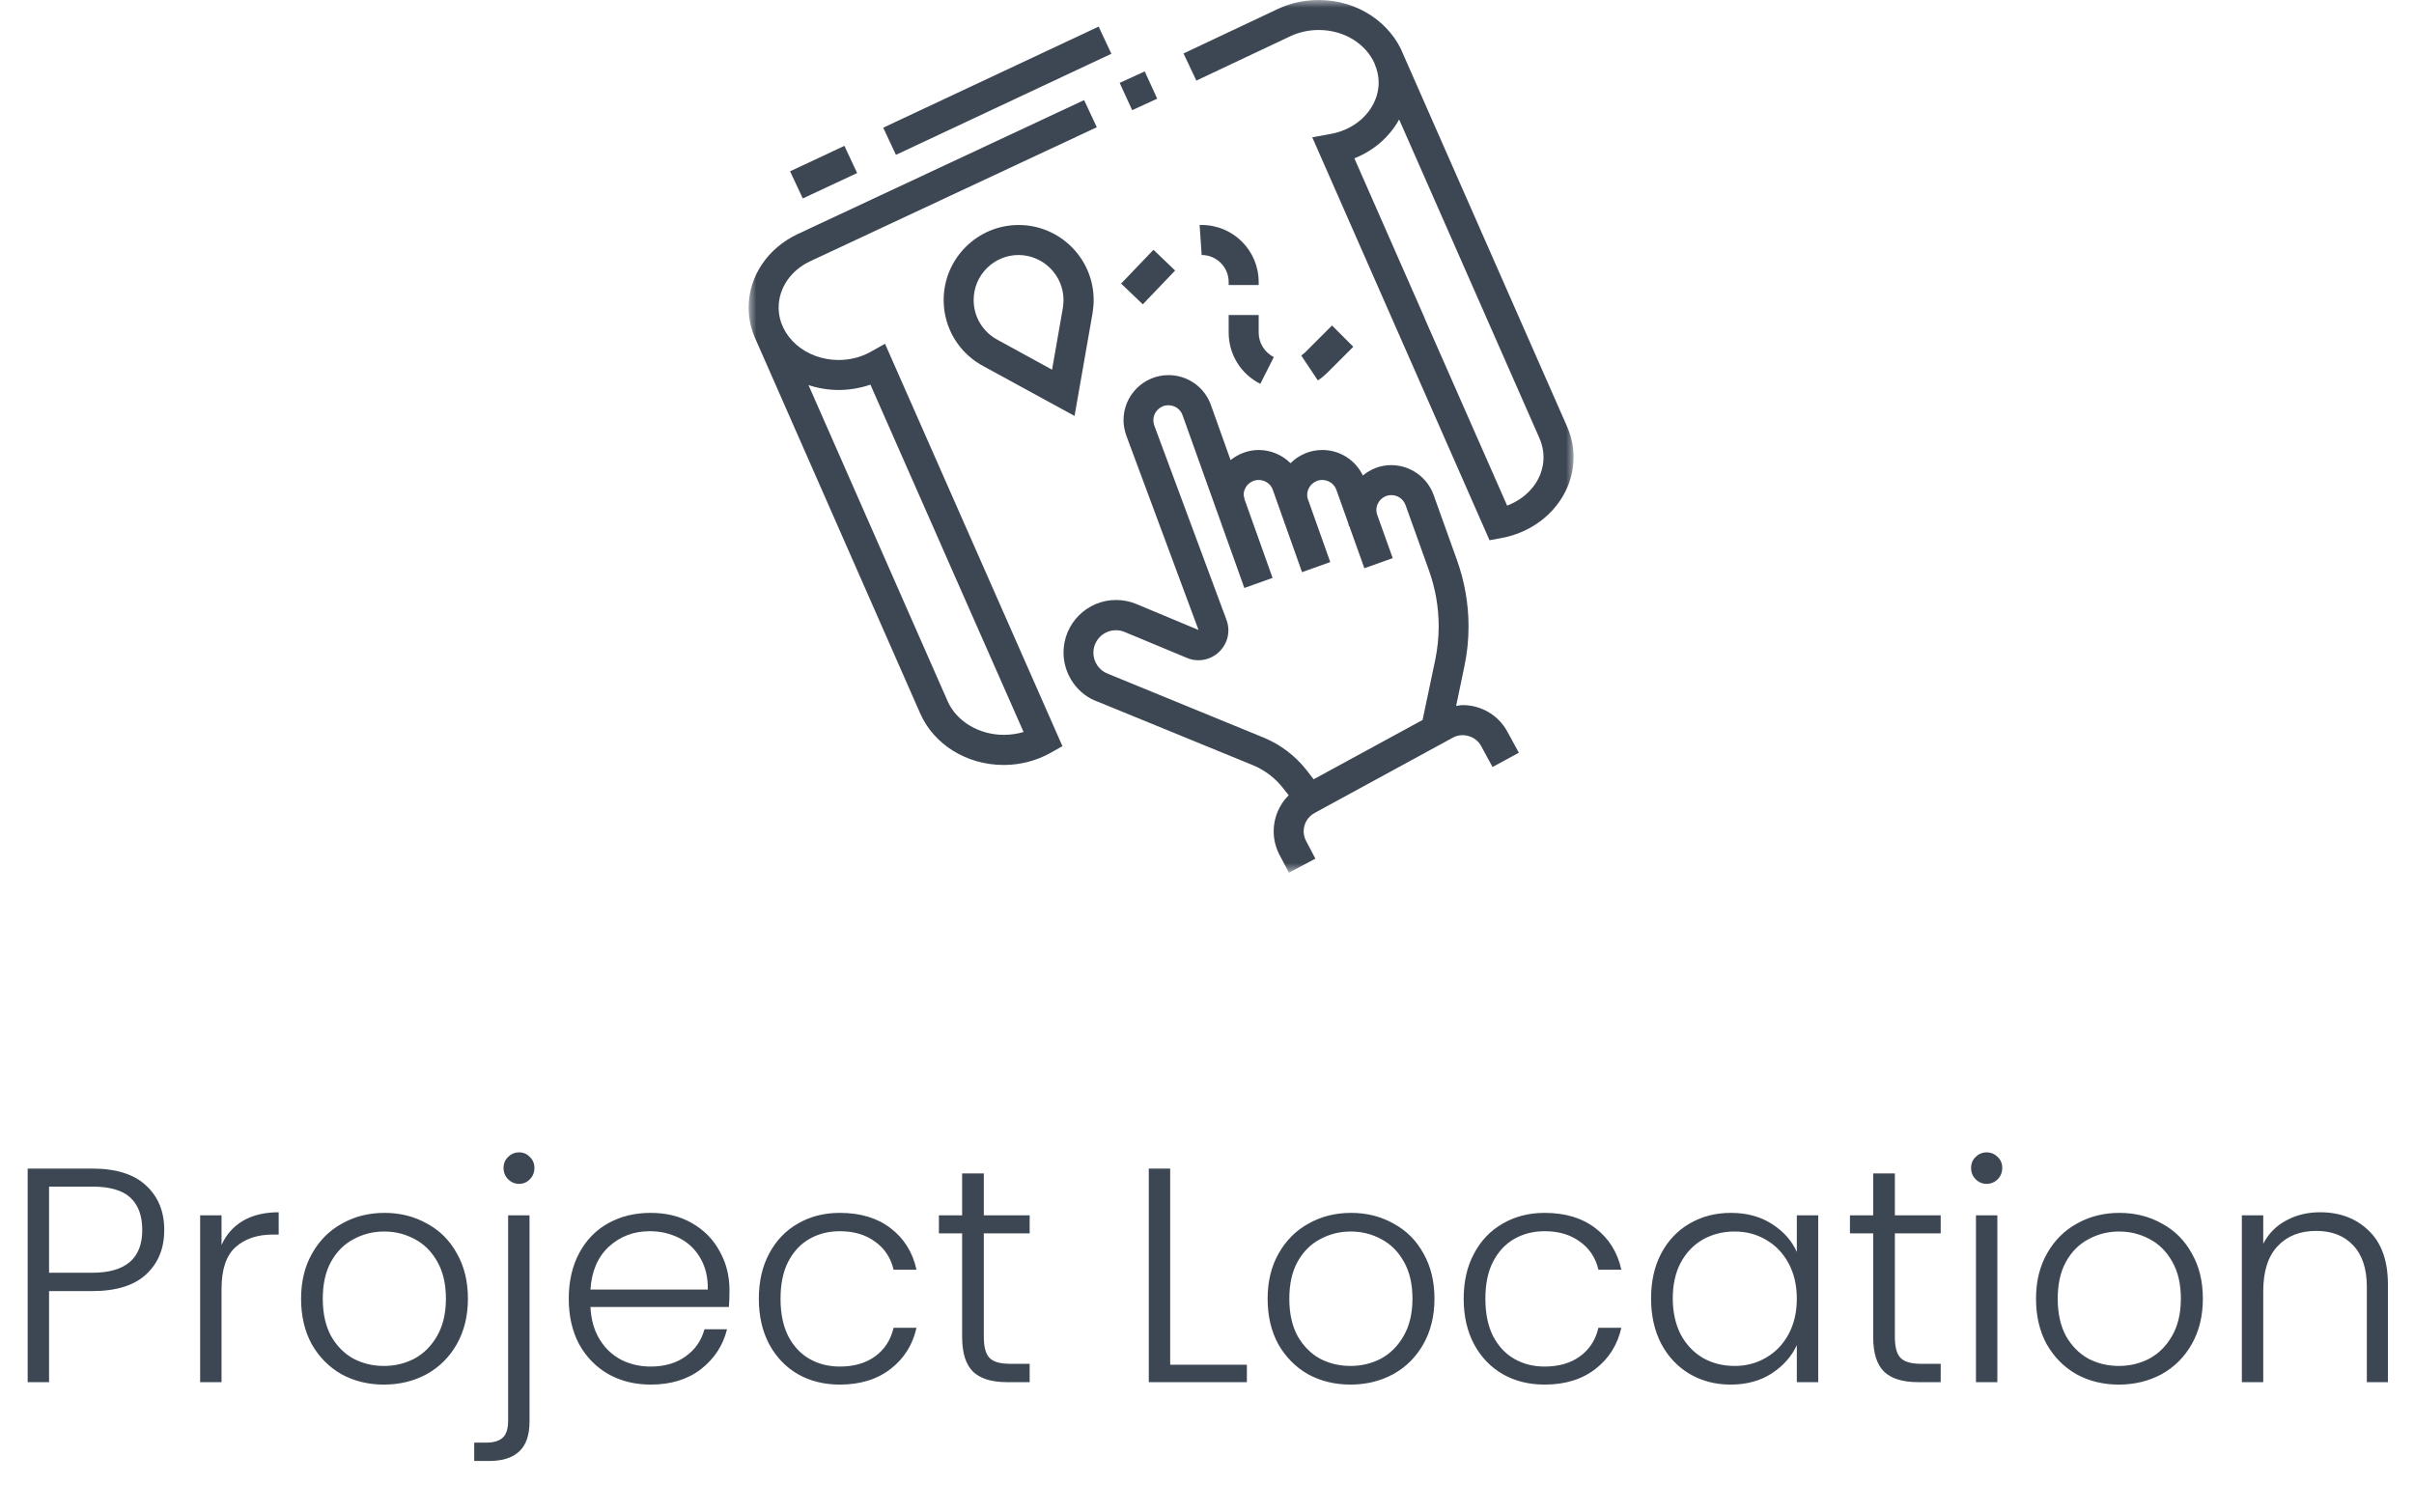 <svg width="158" height="99" viewBox="0 0 158 99" fill="none" xmlns="http://www.w3.org/2000/svg">
<mask id="mask0_216_502" style="mask-type:luminance" maskUnits="userSpaceOnUse" x="49" y="0" width="54" height="58">
<path d="M103 0H49V57.124H103V0Z" fill="white"/>
</mask>
<g mask="url(#mask0_216_502)">
<path d="M97.502 35.381L97.493 35.363L97.502 35.381Z" fill="#3D4753"/>
<path d="M63.183 34.426L57.926 22.502L56.988 23.028C56.364 23.376 55.641 23.564 54.891 23.564C52.722 23.564 50.964 22.02 50.964 20.127C50.964 18.86 51.758 17.691 53.043 17.093L71.787 8.328L70.957 6.552L52.222 15.316C50.241 16.245 49 18.092 49 20.127C49 20.841 49.152 21.52 49.428 22.145L60.228 46.699C61.13 48.743 63.281 50.073 65.691 50.073C66.78 50.073 67.842 49.796 68.761 49.279L69.538 48.841L63.183 34.426ZM65.691 48.1C64.075 48.1 62.603 47.217 62.023 45.896L52.918 25.206C53.534 25.411 54.204 25.527 54.9 25.527C55.596 25.527 56.31 25.402 56.971 25.179L61.398 35.221L62.174 36.988L66.994 47.913C66.584 48.038 66.146 48.1 65.7 48.1H65.691Z" fill="#3D4753"/>
<path d="M102.563 27.91L91.861 3.597C91.049 1.508 88.871 0 86.318 0C85.372 0 84.47 0.196 83.631 0.589L77.464 3.499L78.303 5.275L84.47 2.365C85.042 2.098 85.666 1.964 86.318 1.964C87.987 1.964 89.397 2.874 89.969 4.159V4.177C90.138 4.561 90.236 4.972 90.236 5.4C90.236 7.016 88.924 8.435 87.112 8.765L85.889 8.988L90.745 20.029L97.493 35.363L98.26 35.221C101.001 34.721 102.991 32.498 102.991 29.928C102.991 29.231 102.848 28.553 102.563 27.91ZM98.644 33.096L93.235 20.814H93.244L88.647 10.363C89.933 9.854 90.959 8.943 91.575 7.819L100.769 28.705C100.938 29.098 101.027 29.508 101.027 29.936C101.027 31.329 100.063 32.561 98.644 33.096Z" fill="#3D4753"/>
<path d="M74.923 4.674L73.284 5.426L74.103 7.211L75.742 6.459L74.923 4.674Z" fill="#3D4753"/>
<path d="M95.743 46.154C95.592 46.154 95.449 46.19 95.306 46.208L95.842 43.637C96.029 42.772 96.118 41.879 96.118 40.995C96.118 39.523 95.859 38.068 95.369 36.684L93.833 32.4C93.414 31.231 92.298 30.445 91.058 30.445C90.352 30.445 89.71 30.704 89.201 31.124C88.719 30.115 87.693 29.455 86.55 29.455C85.738 29.455 84.997 29.785 84.47 30.32C83.926 29.785 83.185 29.455 82.382 29.455C81.686 29.455 81.052 29.713 80.543 30.115L79.258 26.518C78.847 25.34 77.732 24.554 76.482 24.554C74.858 24.554 73.537 25.875 73.537 27.5C73.537 27.839 73.599 28.169 73.715 28.5L78.446 41.236L74.385 39.541C73.956 39.362 73.51 39.273 73.046 39.273C71.153 39.273 69.609 40.817 69.609 42.709C69.609 44.173 70.546 45.485 71.876 45.94L81.971 50.073C82.766 50.394 83.462 50.921 83.988 51.599L84.346 52.054C83.73 52.67 83.364 53.509 83.364 54.411C83.364 54.937 83.489 55.464 83.739 55.946L84.363 57.124L86.095 56.205L85.479 55.035C85.381 54.848 85.327 54.625 85.327 54.411C85.327 53.911 85.604 53.456 86.041 53.215L95.101 48.279C95.726 47.931 96.582 48.19 96.922 48.796L97.689 50.207L99.412 49.27L98.635 47.85C98.055 46.806 96.939 46.154 95.743 46.154ZM93.932 43.227L93.11 47.127L85.979 51.01L85.524 50.421C84.783 49.475 83.81 48.734 82.703 48.279L72.555 44.119C71.966 43.914 71.564 43.352 71.564 42.727C71.564 41.915 72.225 41.254 73.037 41.254C73.242 41.254 73.429 41.29 73.617 41.37L77.669 43.057C77.91 43.164 78.169 43.218 78.437 43.218C79.517 43.218 80.4 42.334 80.4 41.254C80.4 41.022 80.356 40.799 80.275 40.576L75.545 27.839C75.509 27.732 75.491 27.625 75.491 27.509C75.491 26.964 75.929 26.527 76.473 26.527C76.893 26.527 77.267 26.786 77.401 27.179L81.445 38.487L83.292 37.827L81.436 32.623H81.454C81.427 32.543 81.4 32.436 81.4 32.4C81.4 31.856 81.837 31.418 82.382 31.418C82.801 31.418 83.176 31.677 83.31 32.07L83.801 33.453C83.801 33.453 83.801 33.471 83.81 33.48L85.22 37.452L87.068 36.791L85.595 32.65C85.559 32.534 85.559 32.498 85.559 32.4C85.559 31.856 85.997 31.418 86.541 31.418C86.961 31.418 87.335 31.677 87.469 32.07L88.237 34.221C88.255 34.292 88.273 34.373 88.299 34.444H88.317L89.299 37.193H89.308L91.156 36.533L90.12 33.641C90.103 33.56 90.085 33.489 90.085 33.391C90.085 32.846 90.522 32.409 91.066 32.409C91.486 32.409 91.852 32.668 91.995 33.061L93.53 37.345C93.949 38.523 94.164 39.746 94.164 40.995C94.164 41.745 94.083 42.495 93.932 43.227Z" fill="#3D4753"/>
<path d="M70.332 27.223L71.51 20.493C71.555 20.217 71.582 19.922 71.582 19.637C71.582 16.932 69.377 14.727 66.673 14.727C63.968 14.727 61.764 16.932 61.764 19.637C61.764 21.493 62.79 23.162 64.441 24.01L70.323 27.223H70.332ZM69.565 20.163L68.859 24.198L65.37 22.287L65.343 22.27C64.343 21.761 63.727 20.752 63.727 19.637C63.727 18.012 65.048 16.691 66.673 16.691H66.664C68.288 16.7 69.609 18.021 69.609 19.645C69.609 19.824 69.591 19.994 69.565 20.163Z" fill="#3D4753"/>
<path d="M75.495 16.35L73.379 18.562L74.798 19.92L76.914 17.707L75.495 16.35Z" fill="#3D4753"/>
<path d="M78.651 14.727H78.517L78.651 16.691C79.624 16.691 80.418 17.485 80.418 18.458V18.655H82.382V18.458C82.382 16.396 80.713 14.727 78.651 14.727Z" fill="#3D4753"/>
<path d="M80.418 20.618V21.769C80.418 23.198 81.213 24.483 82.489 25.125L83.373 23.376C82.766 23.064 82.382 22.448 82.382 21.769V20.618H80.418Z" fill="#3D4753"/>
<path d="M86.836 24.438L88.576 22.698L87.184 21.305L85.443 23.046C85.354 23.126 85.265 23.207 85.167 23.269L86.256 24.902C86.461 24.769 86.648 24.617 86.827 24.438H86.836Z" fill="#3D4753"/>
<path d="M71.907 1.741L57.807 8.358L58.641 10.136L72.741 3.519L71.907 1.741Z" fill="#3D4753"/>
<path d="M55.268 9.548L51.712 11.213L52.544 12.991L56.101 11.326L55.268 9.548Z" fill="#3D4753"/>
</g>
<path d="M10.751 80.511C10.751 81.711 10.358 82.678 9.571 83.411C8.784 84.144 7.604 84.511 6.031 84.511H3.211V90.471H1.811V76.491H6.031C7.591 76.491 8.764 76.858 9.551 77.591C10.351 78.324 10.751 79.298 10.751 80.511ZM6.031 83.311C8.218 83.311 9.311 82.378 9.311 80.511C9.311 79.578 9.051 78.871 8.531 78.391C8.011 77.911 7.178 77.671 6.031 77.671H3.211V83.311H6.031ZM14.5 81.491C14.807 80.811 15.273 80.284 15.9 79.911C16.54 79.538 17.32 79.351 18.24 79.351V80.811H17.86C16.847 80.811 16.033 81.084 15.42 81.631C14.807 82.178 14.5 83.091 14.5 84.371V90.471H13.1V79.551H14.5V81.491ZM25.126 90.631C24.099 90.631 23.173 90.404 22.346 89.951C21.533 89.484 20.886 88.831 20.406 87.991C19.939 87.138 19.706 86.144 19.706 85.011C19.706 83.878 19.946 82.891 20.426 82.051C20.906 81.198 21.559 80.544 22.386 80.091C23.213 79.624 24.139 79.391 25.166 79.391C26.193 79.391 27.119 79.624 27.946 80.091C28.786 80.544 29.439 81.198 29.906 82.051C30.386 82.891 30.626 83.878 30.626 85.011C30.626 86.131 30.386 87.118 29.906 87.971C29.426 88.824 28.766 89.484 27.926 89.951C27.086 90.404 26.153 90.631 25.126 90.631ZM25.126 89.411C25.846 89.411 26.513 89.251 27.126 88.931C27.739 88.598 28.233 88.104 28.606 87.451C28.993 86.784 29.186 85.971 29.186 85.011C29.186 84.051 28.999 83.244 28.626 82.591C28.253 81.924 27.759 81.431 27.146 81.111C26.533 80.778 25.866 80.611 25.146 80.611C24.426 80.611 23.759 80.778 23.146 81.111C22.533 81.431 22.039 81.924 21.666 82.591C21.306 83.244 21.126 84.051 21.126 85.011C21.126 85.971 21.306 86.784 21.666 87.451C22.039 88.104 22.526 88.598 23.126 88.931C23.739 89.251 24.406 89.411 25.126 89.411ZM33.978 77.491C33.698 77.491 33.458 77.391 33.258 77.191C33.058 76.991 32.958 76.744 32.958 76.451C32.958 76.158 33.058 75.918 33.258 75.731C33.458 75.531 33.698 75.431 33.978 75.431C34.258 75.431 34.492 75.531 34.678 75.731C34.878 75.918 34.978 76.158 34.978 76.451C34.978 76.744 34.878 76.991 34.678 77.191C34.492 77.391 34.258 77.491 33.978 77.491ZM34.658 93.051C34.658 93.931 34.438 94.578 33.998 94.991C33.558 95.418 32.898 95.631 32.018 95.631H31.038V94.431H31.798C32.318 94.431 32.691 94.318 32.918 94.091C33.145 93.878 33.258 93.511 33.258 92.991V79.551H34.658V93.051ZM47.746 84.451C47.746 84.931 47.732 85.298 47.706 85.551H38.646C38.686 86.378 38.886 87.084 39.246 87.671C39.606 88.258 40.079 88.704 40.666 89.011C41.252 89.304 41.892 89.451 42.586 89.451C43.492 89.451 44.252 89.231 44.866 88.791C45.492 88.351 45.906 87.758 46.106 87.011H47.586C47.319 88.078 46.746 88.951 45.866 89.631C44.999 90.298 43.906 90.631 42.586 90.631C41.559 90.631 40.639 90.404 39.826 89.951C39.012 89.484 38.372 88.831 37.906 87.991C37.452 87.138 37.226 86.144 37.226 85.011C37.226 83.878 37.452 82.884 37.906 82.031C38.359 81.178 38.992 80.524 39.806 80.071C40.619 79.618 41.546 79.391 42.586 79.391C43.626 79.391 44.532 79.618 45.306 80.071C46.092 80.524 46.692 81.138 47.106 81.911C47.532 82.671 47.746 83.518 47.746 84.451ZM46.326 84.411C46.339 83.598 46.172 82.904 45.826 82.331C45.492 81.758 45.032 81.324 44.446 81.031C43.859 80.738 43.219 80.591 42.526 80.591C41.486 80.591 40.599 80.924 39.866 81.591C39.132 82.258 38.726 83.198 38.646 84.411H46.326ZM49.667 85.011C49.667 83.878 49.894 82.891 50.347 82.051C50.8 81.198 51.427 80.544 52.227 80.091C53.027 79.624 53.94 79.391 54.967 79.391C56.314 79.391 57.42 79.724 58.287 80.391C59.167 81.058 59.734 81.964 59.987 83.111H58.487C58.3 82.324 57.894 81.711 57.267 81.271C56.654 80.818 55.887 80.591 54.967 80.591C54.234 80.591 53.574 80.758 52.987 81.091C52.4 81.424 51.934 81.924 51.587 82.591C51.254 83.244 51.087 84.051 51.087 85.011C51.087 85.971 51.254 86.784 51.587 87.451C51.934 88.118 52.4 88.618 52.987 88.951C53.574 89.284 54.234 89.451 54.967 89.451C55.887 89.451 56.654 89.231 57.267 88.791C57.894 88.338 58.3 87.711 58.487 86.911H59.987C59.734 88.031 59.167 88.931 58.287 89.611C57.407 90.291 56.3 90.631 54.967 90.631C53.94 90.631 53.027 90.404 52.227 89.951C51.427 89.484 50.8 88.831 50.347 87.991C49.894 87.138 49.667 86.144 49.667 85.011ZM64.393 80.731V87.511C64.393 88.178 64.519 88.638 64.773 88.891C65.026 89.144 65.473 89.271 66.113 89.271H67.393V90.471H65.893C64.906 90.471 64.173 90.244 63.693 89.791C63.213 89.324 62.973 88.564 62.973 87.511V80.731H61.453V79.551H62.973V76.811H64.393V79.551H67.393V80.731H64.393ZM76.59 89.331H81.61V90.471H75.19V76.491H76.59V89.331ZM88.388 90.631C87.361 90.631 86.434 90.404 85.608 89.951C84.794 89.484 84.148 88.831 83.668 87.991C83.201 87.138 82.968 86.144 82.968 85.011C82.968 83.878 83.208 82.891 83.688 82.051C84.168 81.198 84.821 80.544 85.648 80.091C86.475 79.624 87.401 79.391 88.428 79.391C89.454 79.391 90.381 79.624 91.208 80.091C92.048 80.544 92.701 81.198 93.168 82.051C93.648 82.891 93.888 83.878 93.888 85.011C93.888 86.131 93.648 87.118 93.168 87.971C92.688 88.824 92.028 89.484 91.188 89.951C90.348 90.404 89.415 90.631 88.388 90.631ZM88.388 89.411C89.108 89.411 89.775 89.251 90.388 88.931C91.001 88.598 91.495 88.104 91.868 87.451C92.254 86.784 92.448 85.971 92.448 85.011C92.448 84.051 92.261 83.244 91.888 82.591C91.514 81.924 91.021 81.431 90.408 81.111C89.794 80.778 89.128 80.611 88.408 80.611C87.688 80.611 87.021 80.778 86.408 81.111C85.794 81.431 85.301 81.924 84.928 82.591C84.568 83.244 84.388 84.051 84.388 85.011C84.388 85.971 84.568 86.784 84.928 87.451C85.301 88.104 85.788 88.598 86.388 88.931C87.001 89.251 87.668 89.411 88.388 89.411ZM95.8 85.011C95.8 83.878 96.026 82.891 96.48 82.051C96.933 81.198 97.56 80.544 98.36 80.091C99.16 79.624 100.073 79.391 101.1 79.391C102.447 79.391 103.553 79.724 104.42 80.391C105.3 81.058 105.867 81.964 106.12 83.111H104.62C104.433 82.324 104.027 81.711 103.4 81.271C102.787 80.818 102.02 80.591 101.1 80.591C100.367 80.591 99.707 80.758 99.12 81.091C98.533 81.424 98.067 81.924 97.72 82.591C97.386 83.244 97.22 84.051 97.22 85.011C97.22 85.971 97.386 86.784 97.72 87.451C98.067 88.118 98.533 88.618 99.12 88.951C99.707 89.284 100.367 89.451 101.1 89.451C102.02 89.451 102.787 89.231 103.4 88.791C104.027 88.338 104.433 87.711 104.62 86.911H106.12C105.867 88.031 105.3 88.931 104.42 89.611C103.54 90.291 102.433 90.631 101.1 90.631C100.073 90.631 99.16 90.404 98.36 89.951C97.56 89.484 96.933 88.831 96.48 87.991C96.026 87.138 95.8 86.144 95.8 85.011ZM108.065 84.991C108.065 83.871 108.285 82.891 108.725 82.051C109.179 81.198 109.799 80.544 110.585 80.091C111.385 79.624 112.285 79.391 113.285 79.391C114.325 79.391 115.219 79.631 115.965 80.111C116.725 80.591 117.272 81.204 117.605 81.951V79.551H119.005V90.471H117.605V88.051C117.259 88.798 116.705 89.418 115.945 89.911C115.199 90.391 114.305 90.631 113.265 90.631C112.279 90.631 111.385 90.398 110.585 89.931C109.799 89.464 109.179 88.804 108.725 87.951C108.285 87.098 108.065 86.111 108.065 84.991ZM117.605 85.011C117.605 84.131 117.425 83.358 117.065 82.691C116.705 82.024 116.212 81.511 115.585 81.151C114.972 80.791 114.292 80.611 113.545 80.611C112.772 80.611 112.079 80.784 111.465 81.131C110.852 81.478 110.365 81.984 110.005 82.651C109.659 83.304 109.485 84.084 109.485 84.991C109.485 85.884 109.659 86.671 110.005 87.351C110.365 88.018 110.852 88.531 111.465 88.891C112.079 89.238 112.772 89.411 113.545 89.411C114.292 89.411 114.972 89.231 115.585 88.871C116.212 88.511 116.705 87.998 117.065 87.331C117.425 86.664 117.605 85.891 117.605 85.011ZM124.022 80.731V87.511C124.022 88.178 124.148 88.638 124.402 88.891C124.655 89.144 125.102 89.271 125.742 89.271H127.022V90.471H125.522C124.535 90.471 123.802 90.244 123.322 89.791C122.842 89.324 122.602 88.564 122.602 87.511V80.731H121.082V79.551H122.602V76.811H124.022V79.551H127.022V80.731H124.022ZM130.03 77.491C129.75 77.491 129.51 77.391 129.31 77.191C129.11 76.991 129.01 76.744 129.01 76.451C129.01 76.158 129.11 75.918 129.31 75.731C129.51 75.531 129.75 75.431 130.03 75.431C130.31 75.431 130.55 75.531 130.75 75.731C130.95 75.918 131.05 76.158 131.05 76.451C131.05 76.744 130.95 76.991 130.75 77.191C130.55 77.391 130.31 77.491 130.03 77.491ZM130.73 79.551V90.471H129.33V79.551H130.73ZM138.681 90.631C137.654 90.631 136.727 90.404 135.901 89.951C135.087 89.484 134.441 88.831 133.961 87.991C133.494 87.138 133.261 86.144 133.261 85.011C133.261 83.878 133.501 82.891 133.981 82.051C134.461 81.198 135.114 80.544 135.941 80.091C136.767 79.624 137.694 79.391 138.721 79.391C139.747 79.391 140.674 79.624 141.501 80.091C142.341 80.544 142.994 81.198 143.461 82.051C143.941 82.891 144.181 83.878 144.181 85.011C144.181 86.131 143.941 87.118 143.461 87.971C142.981 88.824 142.321 89.484 141.481 89.951C140.641 90.404 139.707 90.631 138.681 90.631ZM138.681 89.411C139.401 89.411 140.067 89.251 140.681 88.931C141.294 88.598 141.787 88.104 142.161 87.451C142.547 86.784 142.741 85.971 142.741 85.011C142.741 84.051 142.554 83.244 142.181 82.591C141.807 81.924 141.314 81.431 140.701 81.111C140.087 80.778 139.421 80.611 138.701 80.611C137.981 80.611 137.314 80.778 136.701 81.111C136.087 81.431 135.594 81.924 135.221 82.591C134.861 83.244 134.681 84.051 134.681 85.011C134.681 85.971 134.861 86.784 135.221 87.451C135.594 88.104 136.081 88.598 136.681 88.931C137.294 89.251 137.961 89.411 138.681 89.411ZM151.853 79.351C153.159 79.351 154.226 79.758 155.053 80.571C155.879 81.371 156.293 82.538 156.293 84.071V90.471H154.913V84.231C154.913 83.044 154.613 82.138 154.013 81.511C153.426 80.884 152.619 80.571 151.593 80.571C150.539 80.571 149.699 80.904 149.073 81.571C148.446 82.238 148.133 83.218 148.133 84.511V90.471H146.733V79.551H148.133V81.411C148.479 80.744 148.979 80.238 149.633 79.891C150.286 79.531 151.026 79.351 151.853 79.351Z" fill="#3D4753"/>
</svg>
